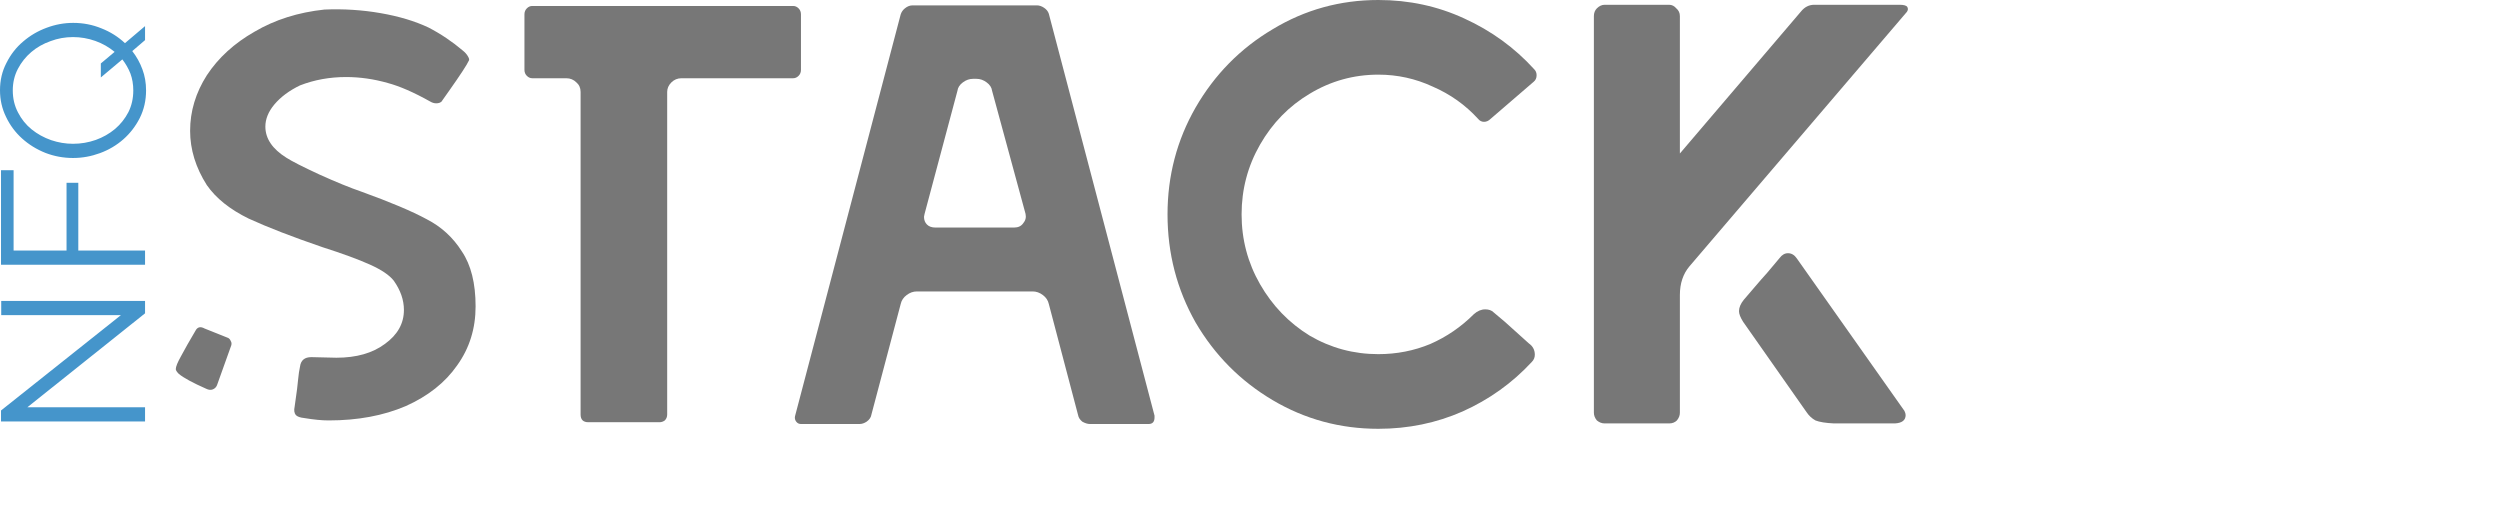 <svg width="190" height="40" viewBox="0 0 190 40" fill="none" xmlns="http://www.w3.org/2000/svg">
    <!-- <rect width="166" height="56" fill="#4595CB" fill-opacity="0.7"/> Para añadir fondo azul -->
    <path d="M2.081 30.951H11.024V32.03H0.077L0.077 31.197L9.189 23.951H0.093L0.093 22.872H11.024V23.812L2.081 30.951Z" fill="#4595CB"/>
    <path d="M11.024 20.12L0.077 20.12L0.077 12.936H1.033L1.033 19.041H5.057L5.057 13.892H5.951V19.041H11.024V20.12Z" fill="#4595CB"/>
    <path d="M10.052 3.882C10.381 4.303 10.638 4.766 10.823 5.269C11.008 5.763 11.101 6.297 11.101 6.873C11.101 7.633 10.941 8.332 10.623 8.969C10.304 9.596 9.888 10.136 9.374 10.588C8.86 11.041 8.269 11.39 7.601 11.637C6.933 11.883 6.249 12.007 5.55 12.007C4.821 12.007 4.122 11.878 3.454 11.621C2.785 11.354 2.194 10.989 1.681 10.527C1.167 10.064 0.761 9.519 0.463 8.892C0.154 8.265 3.18995e-08 7.587 0 6.857C-3.32474e-08 6.097 0.164 5.403 0.493 4.776C0.812 4.139 1.233 3.599 1.758 3.157C2.282 2.705 2.878 2.355 3.546 2.109C4.204 1.862 4.877 1.739 5.566 1.739C6.316 1.739 7.031 1.877 7.709 2.155C8.387 2.422 8.983 2.797 9.497 3.28L11.024 1.985V3.049L10.052 3.882ZM10.13 6.873C10.13 6.41 10.057 5.984 9.914 5.593C9.759 5.202 9.554 4.843 9.297 4.514L7.663 5.886V4.822L8.711 3.943C8.279 3.584 7.791 3.306 7.246 3.111C6.691 2.915 6.126 2.818 5.55 2.818C4.954 2.818 4.384 2.921 3.839 3.126C3.284 3.321 2.796 3.599 2.374 3.959C1.953 4.318 1.614 4.745 1.357 5.238C1.1 5.732 0.971 6.277 0.971 6.873C0.971 7.489 1.105 8.05 1.372 8.553C1.629 9.057 1.973 9.483 2.405 9.833C2.837 10.182 3.33 10.455 3.885 10.65C4.43 10.835 4.985 10.928 5.55 10.928C6.147 10.928 6.722 10.83 7.277 10.635C7.822 10.439 8.31 10.162 8.742 9.802C9.163 9.442 9.502 9.016 9.759 8.522C10.006 8.029 10.13 7.479 10.13 6.873Z" fill="#4595CB"/>
    <path d="M27.476 14.569C29.654 15.356 31.303 16.052 32.423 16.657C33.542 17.232 34.435 18.049 35.101 19.108C35.797 20.137 36.145 21.529 36.145 23.284C36.145 24.978 35.675 26.476 34.737 27.777C33.83 29.078 32.529 30.107 30.834 30.864C29.14 31.59 27.188 31.953 24.979 31.953C24.465 31.953 23.844 31.892 23.118 31.771C22.816 31.741 22.604 31.666 22.483 31.545C22.362 31.393 22.331 31.181 22.392 30.909L22.574 29.593C22.604 29.351 22.634 29.078 22.664 28.776C22.695 28.443 22.74 28.14 22.8 27.868C22.861 27.384 23.148 27.142 23.663 27.142L25.569 27.187C27.082 27.187 28.308 26.839 29.246 26.143C30.214 25.448 30.698 24.585 30.698 23.556C30.698 22.8 30.441 22.058 29.926 21.332C29.594 20.909 28.988 20.5 28.111 20.107C27.233 19.713 26.038 19.275 24.525 18.791C22.226 18.004 20.35 17.278 18.897 16.612C17.475 15.916 16.416 15.069 15.72 14.07C14.873 12.739 14.449 11.362 14.449 9.94C14.449 8.457 14.873 7.05 15.72 5.719C16.598 4.387 17.808 3.283 19.351 2.406C20.894 1.498 22.664 0.938 24.661 0.726C26.114 0.666 27.536 0.756 28.928 0.999C30.32 1.241 31.53 1.604 32.559 2.088C33.497 2.572 34.374 3.162 35.191 3.858C35.343 3.979 35.464 4.115 35.554 4.266C35.645 4.418 35.675 4.524 35.645 4.584C35.494 4.917 34.98 5.704 34.102 6.944L33.557 7.716C33.467 7.807 33.331 7.852 33.149 7.852C32.998 7.852 32.846 7.807 32.695 7.716C31.454 7.02 30.38 6.551 29.473 6.309C28.413 6.006 27.354 5.855 26.295 5.855C25.055 5.855 23.89 6.067 22.8 6.49C21.983 6.884 21.333 7.368 20.849 7.943C20.395 8.488 20.168 9.047 20.168 9.622C20.168 10.53 20.698 11.317 21.757 11.982C22.18 12.255 23.012 12.678 24.253 13.253C25.524 13.828 26.598 14.267 27.476 14.569ZM33.557 7.716C33.557 7.686 33.557 7.671 33.557 7.671C33.588 7.671 33.603 7.671 33.603 7.671L33.557 7.716ZM17.354 25.689C17.445 25.75 17.505 25.826 17.535 25.916C17.596 26.007 17.611 26.113 17.581 26.234L16.492 29.275C16.431 29.427 16.325 29.532 16.174 29.593C16.023 29.653 15.856 29.638 15.675 29.547C14.646 29.094 13.95 28.715 13.587 28.413C13.435 28.262 13.36 28.14 13.36 28.05C13.36 27.868 13.496 27.535 13.768 27.051C14.041 26.537 14.419 25.871 14.903 25.054C15.054 24.842 15.266 24.812 15.539 24.963L17.354 25.689Z" fill="#777777"/>
    <path d="M44.715 32.089C44.322 32.089 44.125 31.892 44.125 31.499V6.99C44.125 6.687 44.019 6.445 43.807 6.264C43.596 6.052 43.338 5.946 43.036 5.946H40.449C40.297 5.946 40.161 5.885 40.04 5.764C39.919 5.643 39.858 5.492 39.858 5.31V1.089C39.858 0.908 39.919 0.756 40.04 0.635C40.161 0.514 40.297 0.454 40.449 0.454H60.283C60.434 0.454 60.571 0.514 60.692 0.635C60.813 0.756 60.873 0.908 60.873 1.089V5.31C60.873 5.492 60.813 5.643 60.692 5.764C60.571 5.885 60.434 5.946 60.283 5.946H51.795C51.493 5.946 51.236 6.052 51.024 6.264C50.812 6.475 50.706 6.717 50.706 6.99V31.499C50.706 31.681 50.646 31.832 50.525 31.953C50.404 32.044 50.267 32.089 50.116 32.089H44.715Z" fill="#777777"/>
    <path d="M60.874 32.225C60.723 32.225 60.602 32.165 60.511 32.044C60.42 31.923 60.39 31.787 60.42 31.635L68.454 1.089C68.514 0.908 68.62 0.756 68.772 0.635C68.953 0.484 69.15 0.408 69.362 0.408H78.802C78.984 0.408 79.165 0.469 79.347 0.59C79.529 0.711 79.65 0.862 79.71 1.044L87.744 31.59V31.726C87.744 32.059 87.593 32.225 87.29 32.225H82.842C82.66 32.225 82.464 32.165 82.252 32.044C82.07 31.892 81.964 31.726 81.934 31.545L79.71 23.102C79.65 22.83 79.498 22.603 79.256 22.422C79.014 22.24 78.757 22.149 78.485 22.149H69.679C69.407 22.149 69.15 22.24 68.908 22.422C68.666 22.603 68.514 22.83 68.454 23.102L66.23 31.499C66.2 31.711 66.079 31.892 65.867 32.044C65.685 32.165 65.504 32.225 65.322 32.225H60.874ZM77.078 17.293C77.38 17.293 77.607 17.187 77.758 16.975C77.94 16.763 78.001 16.521 77.94 16.249L75.398 6.899C75.368 6.657 75.232 6.445 74.99 6.264C74.748 6.082 74.49 5.991 74.218 5.991H73.946C73.674 5.991 73.416 6.082 73.174 6.264C72.932 6.445 72.796 6.657 72.766 6.899L70.269 16.249L70.224 16.476C70.224 16.718 70.3 16.915 70.451 17.066C70.602 17.217 70.814 17.293 71.086 17.293H77.078Z" fill="#777777"/>
    <path d="M104.754 32.589C101.849 32.589 99.172 31.862 96.721 30.41C94.27 28.957 92.318 26.991 90.866 24.509C89.444 21.998 88.732 19.26 88.732 16.294C88.732 13.359 89.444 10.651 90.866 8.17C92.318 5.658 94.27 3.676 96.721 2.224C99.172 0.741 101.849 0 104.754 0C107.084 0 109.263 0.469 111.29 1.407C113.348 2.345 115.118 3.631 116.601 5.265C116.722 5.386 116.782 5.537 116.782 5.719C116.782 5.931 116.706 6.097 116.555 6.218L113.287 9.032C113.136 9.183 112.969 9.259 112.788 9.259C112.606 9.259 112.455 9.183 112.334 9.032C111.366 7.973 110.216 7.156 108.885 6.581C107.583 5.976 106.207 5.673 104.754 5.673C102.878 5.673 101.138 6.158 99.535 7.126C97.961 8.064 96.706 9.35 95.767 10.984C94.829 12.618 94.361 14.388 94.361 16.294C94.361 18.201 94.829 19.971 95.767 21.605C96.706 23.239 97.961 24.54 99.535 25.508C101.138 26.446 102.878 26.915 104.754 26.915C106.146 26.915 107.462 26.658 108.703 26.143C109.944 25.599 111.048 24.842 112.016 23.874C112.289 23.632 112.576 23.511 112.879 23.511C113.151 23.511 113.363 23.587 113.514 23.738L114.377 24.464L116.192 26.098C116.495 26.31 116.646 26.597 116.646 26.96C116.646 27.172 116.57 27.354 116.419 27.505C114.936 29.109 113.181 30.364 111.154 31.272C109.157 32.15 107.024 32.589 104.754 32.589Z" fill="#777777"/>
    <path d="M121.952 32.18C121.74 32.18 121.544 32.104 121.362 31.953C121.211 31.771 121.135 31.575 121.135 31.363V1.225C121.135 0.983 121.211 0.787 121.362 0.635C121.544 0.454 121.74 0.363 121.952 0.363H126.854C127.066 0.363 127.247 0.454 127.399 0.635C127.58 0.787 127.671 0.983 127.671 1.225V11.665L136.885 0.862C137.157 0.53 137.49 0.363 137.883 0.363H144.374C144.706 0.363 144.903 0.424 144.964 0.545C145.024 0.666 145.009 0.787 144.918 0.908L128.397 20.243C127.913 20.818 127.671 21.544 127.671 22.422V31.363C127.671 31.575 127.595 31.771 127.444 31.953C127.293 32.104 127.096 32.18 126.854 32.18H121.952ZM139.381 32.18C138.746 32.15 138.277 32.074 137.974 31.953C137.702 31.802 137.475 31.59 137.293 31.318L132.482 24.464C132.27 24.131 132.164 23.859 132.164 23.647C132.164 23.375 132.285 23.087 132.527 22.785C132.769 22.512 133.042 22.195 133.344 21.832C133.677 21.438 133.995 21.075 134.298 20.742L135.251 19.608C135.432 19.366 135.644 19.244 135.886 19.244C136.158 19.244 136.385 19.381 136.567 19.653L144.737 31.227C144.797 31.348 144.828 31.454 144.828 31.545C144.828 31.938 144.555 32.15 144.011 32.18H139.381Z" fill="#777777"/>
</svg>

